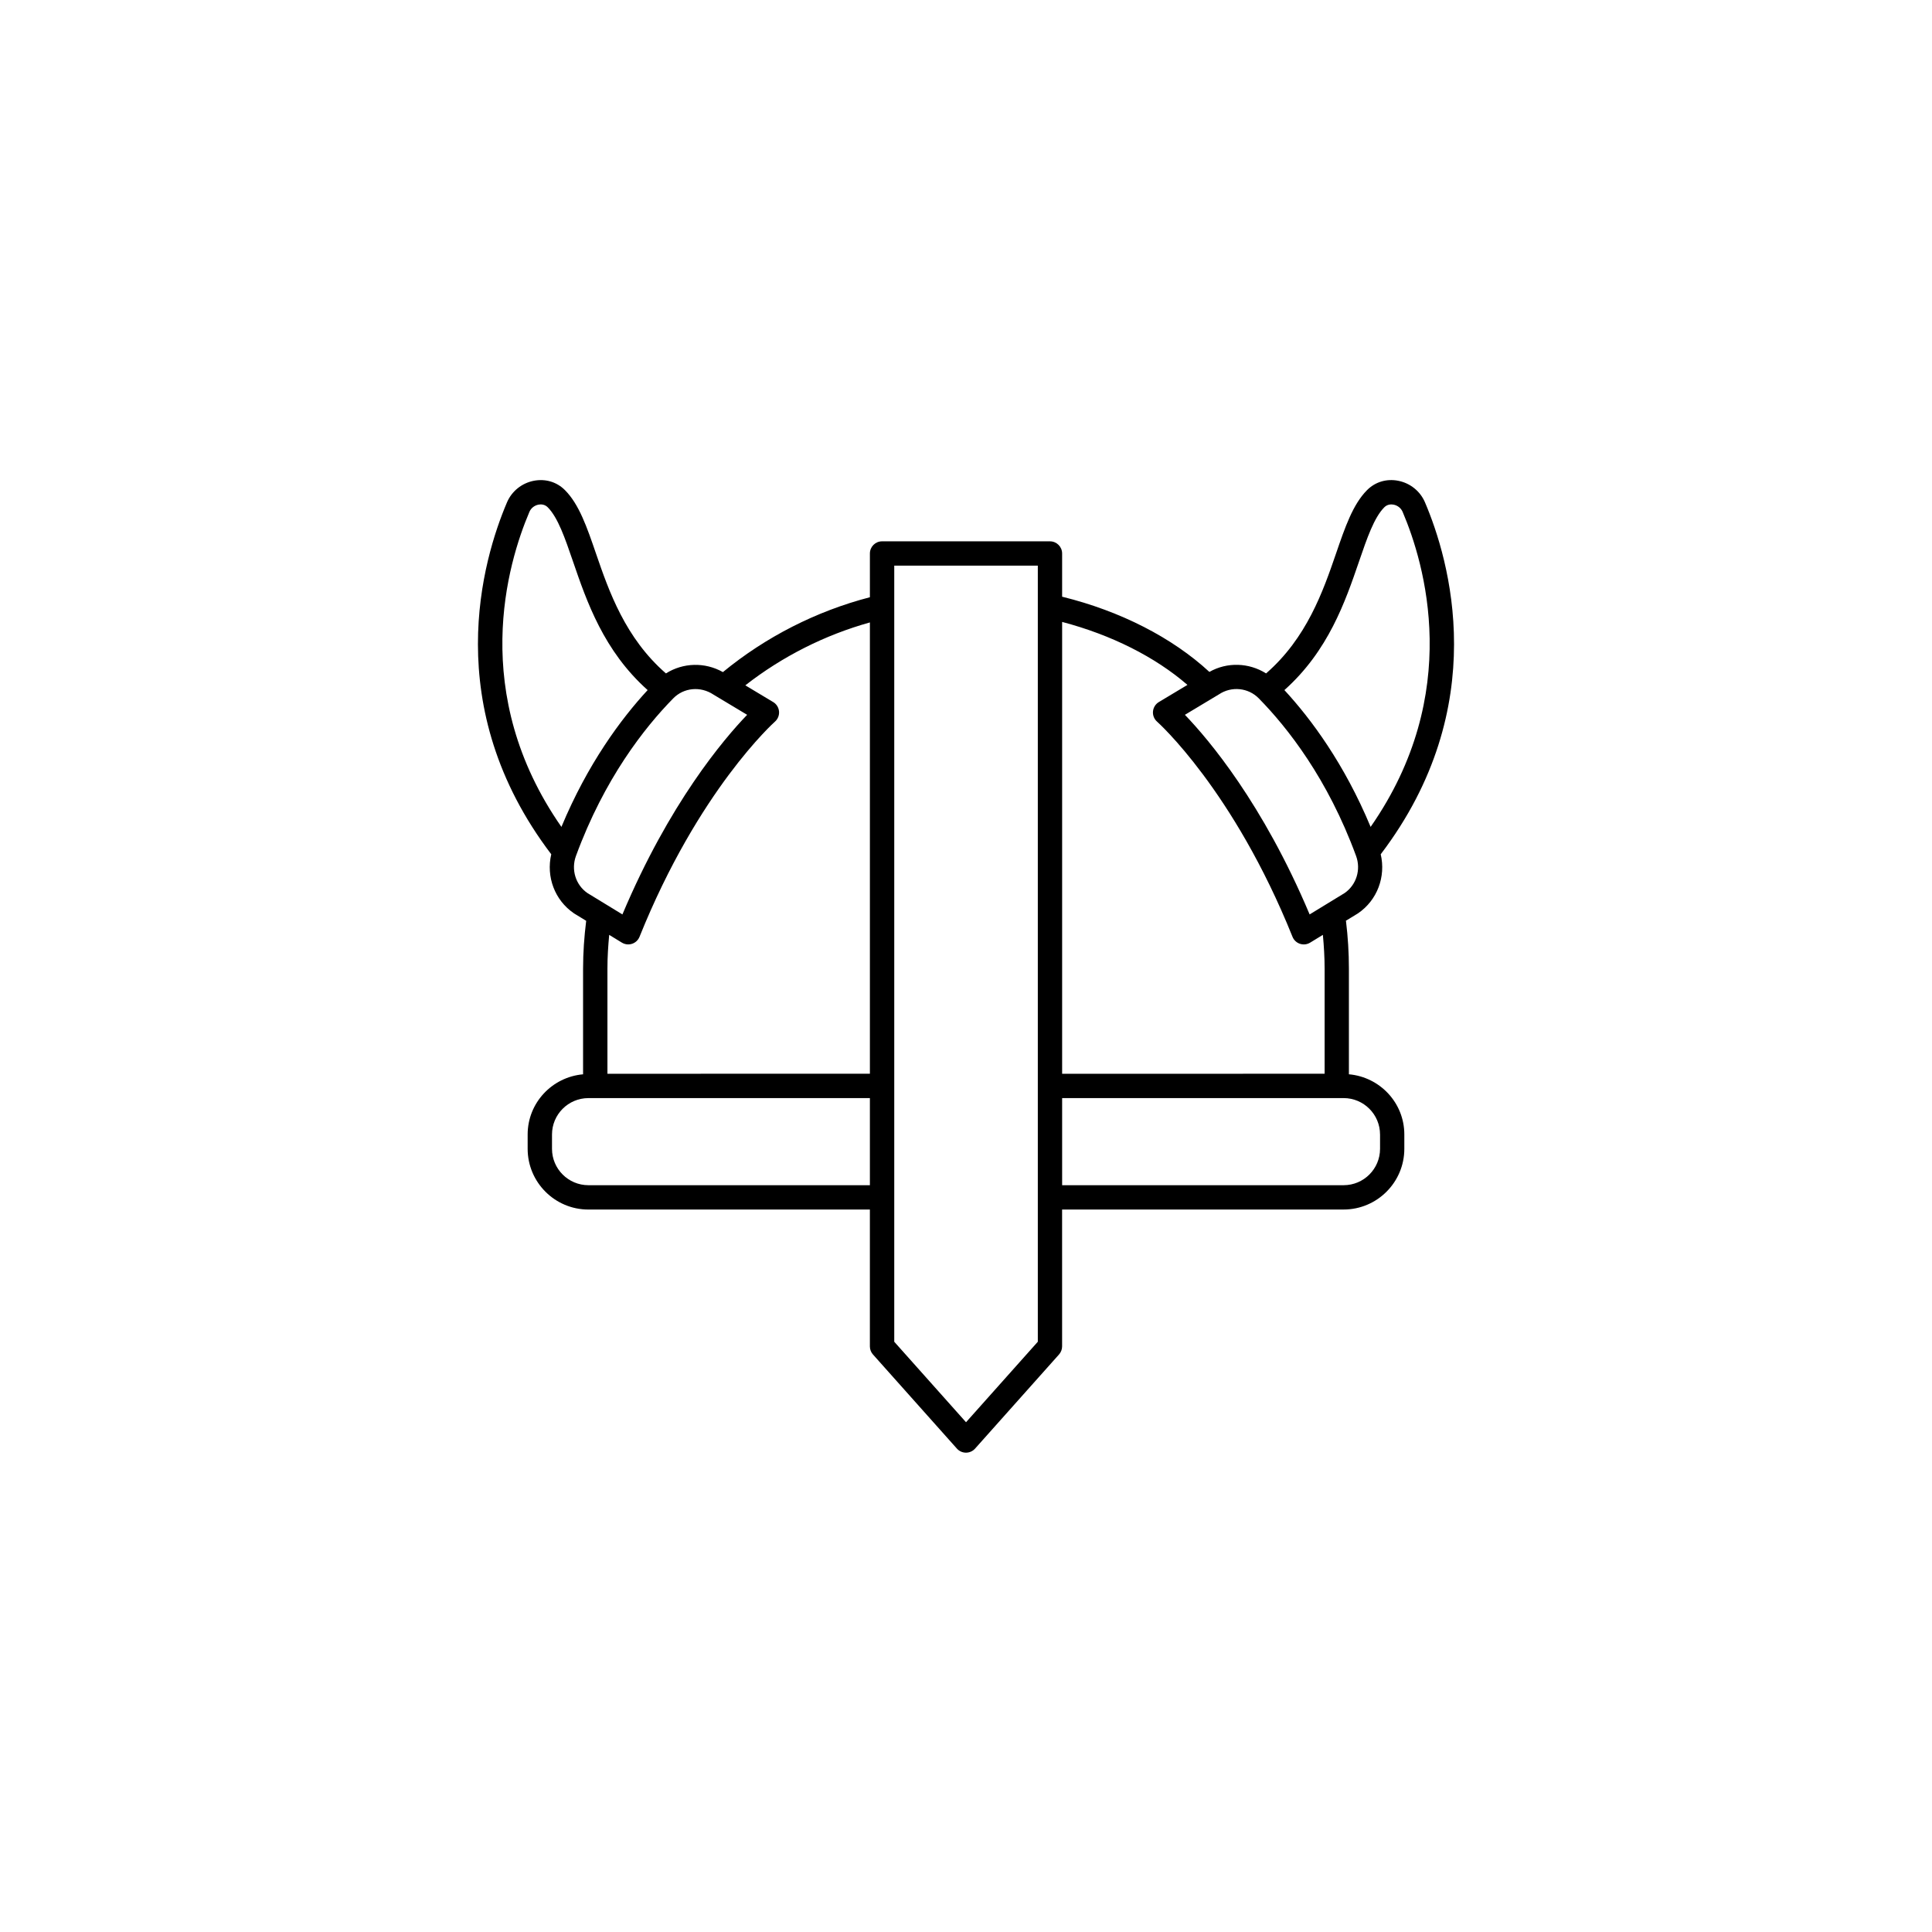 <?xml version="1.0" encoding="UTF-8"?>
<svg width="752pt" height="752pt" version="1.1" viewBox="0 0 752 752" xmlns="http://www.w3.org/2000/svg">
 <path d="m544.19 187.12c-4.543-0.859-8.926 0.469-12.094 3.66-5.508 5.539-8.551 14.422-12.078 24.699-5.059 14.746-11.41 32.883-27.215 46.637-6.668-4.207-15.18-4.496-22.066-0.582-14.387-13.293-34.555-23.664-57.227-29.254-0.031-0.008-0.062 0.004-0.094-0.004v-16.836c0-2.617-2.117-4.734-4.734-4.734l-65.352-0.004c-2.617 0-4.734 2.117-4.734 4.734v17.027c-20.832 5.402-40.512 15.418-57.215 29.141-7.016-3.965-15.523-3.688-22.172 0.512-15.805-13.754-22.156-31.887-27.215-46.633-3.527-10.281-6.57-19.16-12.074-24.695-3.168-3.191-7.547-4.516-12.098-3.664-4.695 0.902-8.613 4.043-10.477 8.406-9.453 22.168-26.453 79.535 17.227 136.98-2.039 8.73 1.332 17.879 8.82 22.98 0.066 0.043 0.129 0.082 0.195 0.125l4.582 2.801c-0.762 6.129-1.211 12.348-1.211 18.566v41.172c-12.055 1.062-21.574 11.102-21.574 23.43v5.578c0 13.031 10.605 23.633 23.637 23.633h109.57v53.266c0 1.16 0.426 2.285 1.203 3.152l32.676 36.641c0.895 0.996 2.18 1.574 3.527 1.574 1.352 0 2.637-0.578 3.535-1.582l32.676-36.641c0.777-0.871 1.203-1.992 1.203-3.152l-0.004-53.266h109.57c13.031 0 23.637-10.602 23.637-23.633v-5.578c0-12.328-9.52-22.363-21.574-23.43v-41.172c0-6.133-0.379-12.316-1.125-18.379-0.008-0.074-0.055-0.129-0.066-0.199l4.562-2.785c0.066-0.043 0.129-0.082 0.195-0.125 7.484-5.098 10.859-14.25 8.82-22.98 43.68-57.449 26.684-114.82 17.227-136.98-1.863-4.367-5.777-7.508-10.473-8.406zm-338.13 12.125c0.625-1.461 1.945-2.516 3.547-2.824 0.809-0.148 2.34-0.227 3.594 1.035 3.969 3.996 6.688 11.918 9.836 21.098 5.352 15.602 11.941 34.793 29.047 50.051-10.379 11.234-23.324 28.684-33.562 53.25-36.117-51.832-20.992-102.61-12.461-122.61zm18.129 133.9c11.031-30.043 26.676-49.926 37.863-61.32 4.078-4.172 10.586-4.836 15.668-1.453l13.094 7.859c-9.168 9.52-30.328 34.438-48.547 77.695l-13.633-8.328c-4.582-3.18-6.41-9.102-4.445-14.453zm17.875 33.762c0.754 0.457 1.609 0.695 2.469 0.695 0.5 0 1.004-0.078 1.488-0.242 1.324-0.438 2.387-1.438 2.906-2.731 22.961-57.129 52.418-83.484 52.711-83.742 1.133-1 1.727-2.484 1.586-3.988-0.133-1.508-0.98-2.859-2.277-3.637l-10.844-6.504c14.395-11.238 30.977-19.605 48.492-24.488v175.67l-102.16 0.004v-40.961c0-4.379 0.281-8.754 0.684-13.102zm-13.043 94.414c-7.812 0-14.164-6.356-14.164-14.16v-5.578c0-7.812 6.356-14.164 14.164-14.164h109.57v33.906zm174.93 60.93-27.941 31.332-27.938-31.328v-302.08h55.879zm133.21-80.668v5.578c0 7.809-6.356 14.16-14.164 14.16h-109.58v-33.906h109.57c7.812 0 14.168 6.356 14.168 14.168zm-21.574-64.602v40.961l-102.17 0.004v-175.87c19.148 5.039 36.191 13.617 48.777 24.512l-11.133 6.68c-1.297 0.777-2.141 2.129-2.277 3.637-0.141 1.504 0.453 2.988 1.586 3.988 0.297 0.258 29.75 26.609 52.715 83.742 0.52 1.289 1.582 2.289 2.906 2.731 0.484 0.16 0.988 0.242 1.488 0.242 0.859 0 1.715-0.234 2.469-0.695l4.961-3.031c0.406 4.348 0.676 8.73 0.676 13.102zm7.797-29.383-13.633 8.328c-18.223-43.266-39.387-68.184-48.547-77.695l13.281-7.977c4.883-3.25 11.391-2.594 15.48 1.574 11.188 11.395 26.832 31.277 37.863 61.32 1.965 5.348 0.133 11.27-4.445 14.449zm10.109-25.742c-10.238-24.566-23.18-42.016-33.562-53.25 17.105-15.258 23.695-34.449 29.047-50.051 3.148-9.18 5.867-17.102 9.84-21.102 1.242-1.25 2.785-1.172 3.59-1.031 1.602 0.309 2.922 1.363 3.547 2.824 8.531 19.996 23.66 70.777-12.461 122.61z"/>
</svg>
